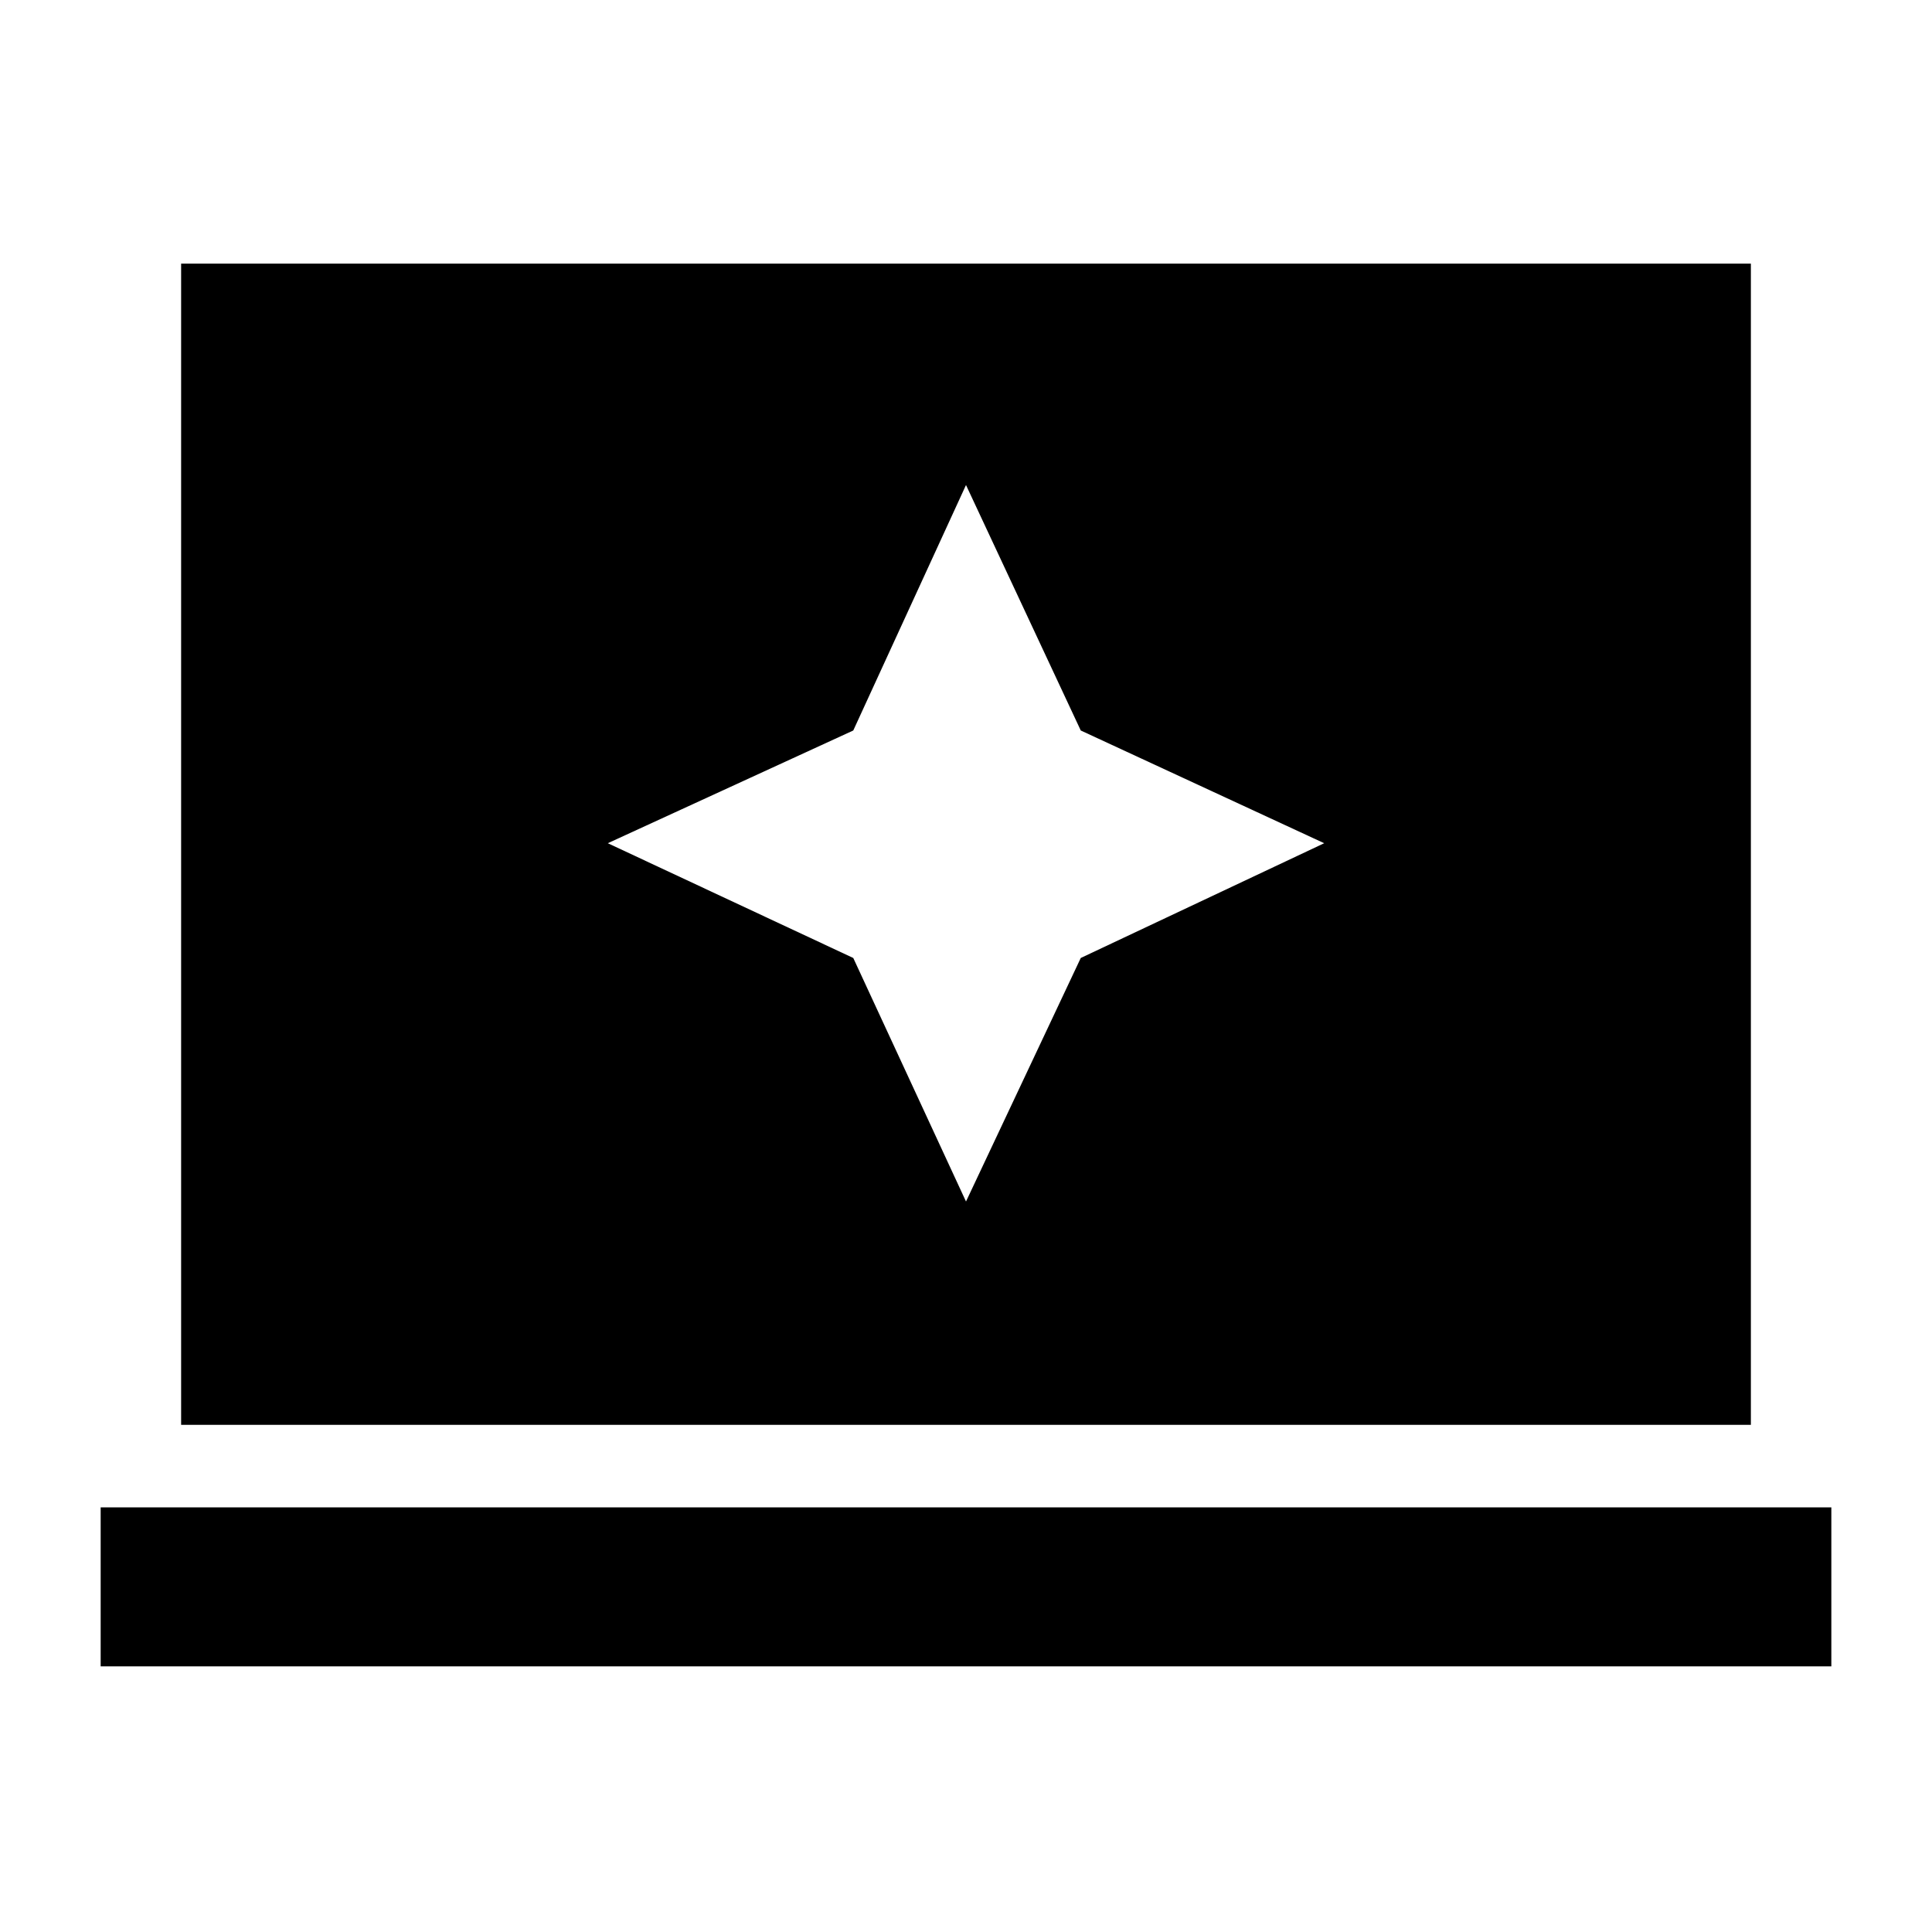 <svg xmlns="http://www.w3.org/2000/svg" height="20" width="20"><path d="m10 12.438 1.188-2.521 2.52-1.188-2.52-1.167L10 5.021 8.833 7.562 6.292 8.729l2.541 1.188ZM1.875 14.75V2.729h16.25V14.75Zm-.833 2.5v-1.646h17.916v1.646Z"/></svg>